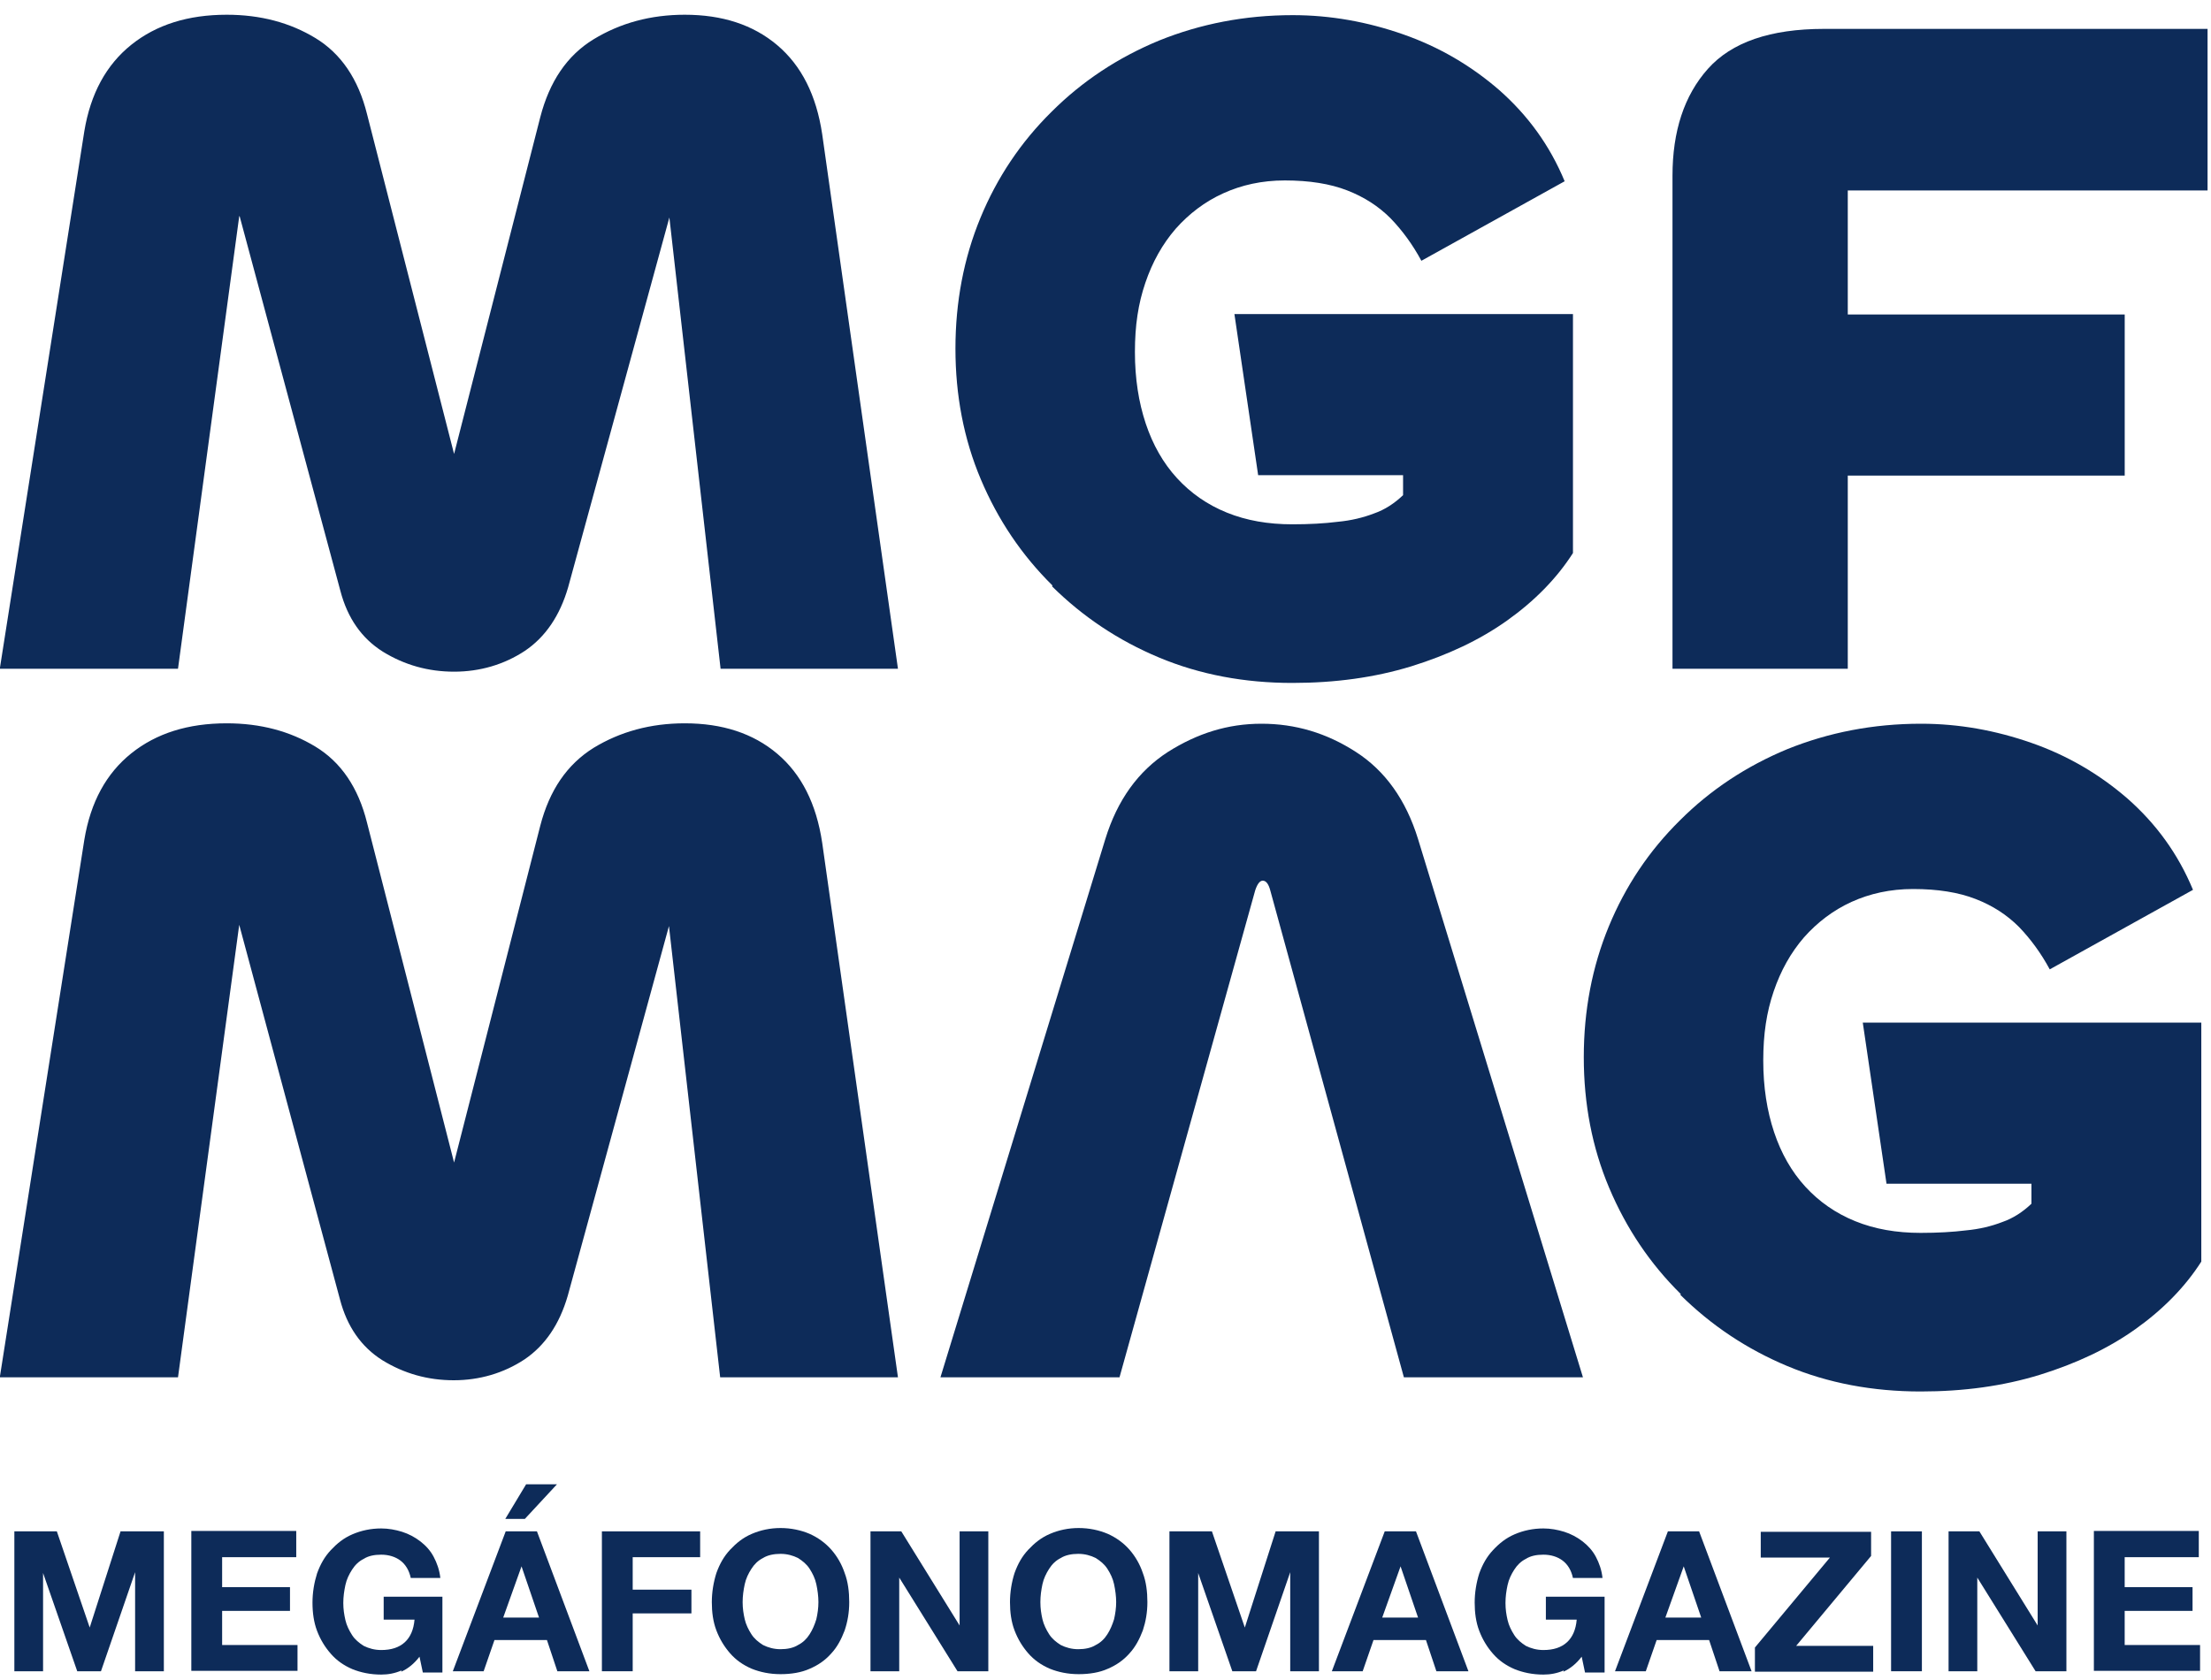 <svg width="75" height="57" viewBox="0 0 75 57" fill="none" xmlns="http://www.w3.org/2000/svg">
<path d="M8.129 7.337L11.547 20.049C11.787 20.967 12.267 21.659 12.988 22.111C13.722 22.563 14.527 22.789 15.403 22.789C16.279 22.789 17.098 22.549 17.804 22.083C18.496 21.617 18.991 20.896 19.273 19.922L22.706 7.379L24.443 22.69H30.46L27.89 4.554C27.692 3.226 27.183 2.223 26.364 1.531C25.545 0.839 24.5 0.5 23.228 0.5C22.07 0.5 21.039 0.782 20.135 1.333C19.231 1.884 18.638 2.774 18.327 3.975L15.403 15.402L12.451 3.876C12.154 2.675 11.561 1.814 10.699 1.291C9.838 0.768 8.835 0.5 7.691 0.5C6.377 0.5 5.304 0.839 4.456 1.517C3.609 2.195 3.072 3.17 2.86 4.455L-0.007 22.69H6.038L8.115 7.337H8.129Z" fill="#0D2B59"/>
<path d="M62.679 16.136H72.073V10.67H62.679V6.461H74.883V0.98H61.874C60.052 0.98 58.739 1.432 57.934 2.336C57.128 3.24 56.733 4.455 56.733 5.966V22.69H62.679V16.136Z" fill="#0D2B59"/>
<path d="M35.687 19.894C36.732 20.925 37.932 21.73 39.317 22.309C40.701 22.888 42.212 23.171 43.837 23.171C45.292 23.171 46.633 22.987 47.877 22.606C49.105 22.224 50.193 21.716 51.125 21.052C52.057 20.388 52.806 19.625 53.357 18.764V10.656H41.873L42.678 16.122H47.594V16.8C47.297 17.083 46.972 17.295 46.605 17.422C46.238 17.563 45.828 17.662 45.376 17.704C44.924 17.761 44.416 17.789 43.837 17.789C43.017 17.789 42.283 17.662 41.619 17.393C40.955 17.125 40.39 16.73 39.924 16.221C39.458 15.713 39.105 15.091 38.865 14.371C38.625 13.65 38.498 12.845 38.498 11.941C38.498 11.037 38.611 10.303 38.851 9.597C39.091 8.89 39.43 8.283 39.882 7.76C40.334 7.252 40.87 6.842 41.492 6.56C42.114 6.277 42.806 6.122 43.583 6.122C44.416 6.122 45.122 6.235 45.701 6.461C46.28 6.687 46.761 6.997 47.17 7.407C47.566 7.817 47.919 8.297 48.215 8.848L53.075 6.15C52.566 4.921 51.817 3.904 50.857 3.057C49.896 2.223 48.809 1.588 47.594 1.164C46.379 0.74 45.136 0.514 43.851 0.514C42.227 0.514 40.715 0.811 39.317 1.376C37.918 1.955 36.704 2.76 35.672 3.791C34.627 4.822 33.822 6.023 33.257 7.393C32.692 8.763 32.41 10.246 32.41 11.828C32.41 13.41 32.692 14.893 33.271 16.264C33.85 17.634 34.656 18.834 35.701 19.865L35.687 19.894Z" fill="#0D2B59"/>
<path d="M24.443 46.731H30.46L27.89 28.595C27.692 27.267 27.183 26.264 26.364 25.572C25.545 24.88 24.5 24.541 23.228 24.541C22.07 24.541 21.039 24.823 20.135 25.374C19.231 25.939 18.638 26.815 18.327 28.015L15.403 39.443L12.451 27.917C12.154 26.716 11.561 25.854 10.699 25.332C9.838 24.809 8.835 24.541 7.691 24.541C6.377 24.541 5.304 24.88 4.456 25.558C3.609 26.236 3.072 27.21 2.86 28.496L-0.007 46.731H6.038L8.115 31.377L11.533 44.09C11.773 45.008 12.253 45.7 12.973 46.152C13.708 46.604 14.513 46.83 15.389 46.83C16.265 46.83 17.084 46.59 17.79 46.124C18.482 45.658 18.977 44.937 19.259 43.963L22.692 31.42L24.429 46.731H24.443Z" fill="#0D2B59"/>
<path d="M42.834 29.88C42.947 29.88 43.031 29.993 43.088 30.205L47.622 46.731H53.696L48.102 28.468C47.693 27.14 46.986 26.151 45.998 25.515C44.995 24.866 43.935 24.555 42.791 24.555C41.647 24.555 40.616 24.88 39.613 25.515C38.61 26.165 37.904 27.14 37.494 28.468L31.901 46.731H37.975L42.579 30.205C42.65 29.993 42.735 29.88 42.834 29.88Z" fill="#0D2B59"/>
<path d="M57.001 43.934C58.046 44.965 59.247 45.771 60.631 46.35C62.016 46.929 63.527 47.211 65.151 47.211C66.606 47.211 67.948 47.028 69.191 46.646C70.42 46.265 71.507 45.757 72.44 45.093C73.372 44.429 74.121 43.666 74.671 42.804V34.697H63.188L63.993 40.163H68.909V40.841C68.612 41.123 68.287 41.335 67.92 41.462C67.552 41.604 67.143 41.703 66.691 41.745C66.239 41.801 65.73 41.83 65.151 41.83C64.332 41.83 63.597 41.703 62.934 41.434C62.27 41.166 61.705 40.77 61.239 40.262C60.773 39.753 60.419 39.132 60.179 38.411C59.939 37.691 59.812 36.886 59.812 35.982C59.812 35.078 59.925 34.343 60.165 33.637C60.405 32.931 60.744 32.324 61.196 31.801C61.648 31.293 62.185 30.883 62.806 30.6C63.428 30.318 64.12 30.163 64.897 30.163C65.73 30.163 66.437 30.276 67.016 30.502C67.595 30.727 68.075 31.038 68.485 31.448C68.88 31.858 69.233 32.338 69.53 32.889L74.389 30.191C73.88 28.962 73.132 27.945 72.171 27.097C71.211 26.264 70.123 25.628 68.909 25.205C67.694 24.781 66.451 24.555 65.165 24.555C63.541 24.555 62.03 24.852 60.631 25.416C59.233 25.996 58.018 26.801 56.987 27.832C55.942 28.863 55.137 30.064 54.572 31.434C54.007 32.804 53.724 34.287 53.724 35.869C53.724 37.451 54.007 38.934 54.586 40.304C55.165 41.674 55.97 42.875 57.015 43.906L57.001 43.934Z" fill="#0D2B59"/>
<path d="M1.928 51.957L3.043 55.22L4.089 51.957H5.558V56.703H4.583V53.342L3.425 56.703H2.62L1.461 53.37V56.703H0.487V51.957H1.956H1.928Z" fill="#0D2B59"/>
<path d="M10.049 51.957V52.833H7.535V53.85H9.837V54.655H7.535V55.813H10.092V56.689H6.49V51.943H10.049V51.957Z" fill="#0D2B59"/>
<path d="M13.623 56.675C13.397 56.774 13.171 56.816 12.931 56.816C12.563 56.816 12.239 56.746 11.956 56.633C11.659 56.506 11.419 56.336 11.222 56.11C11.024 55.884 10.868 55.63 10.755 55.333C10.643 55.037 10.6 54.712 10.6 54.373C10.6 54.034 10.657 53.695 10.755 53.384C10.868 53.073 11.01 52.819 11.222 52.593C11.434 52.367 11.659 52.183 11.956 52.056C12.253 51.929 12.578 51.858 12.931 51.858C13.171 51.858 13.411 51.901 13.637 51.971C13.863 52.042 14.075 52.155 14.258 52.296C14.442 52.438 14.598 52.607 14.71 52.819C14.823 53.031 14.908 53.271 14.937 53.539H13.934C13.877 53.271 13.75 53.073 13.581 52.946C13.411 52.819 13.185 52.748 12.931 52.748C12.691 52.748 12.493 52.791 12.338 52.89C12.168 52.974 12.041 53.102 11.942 53.257C11.843 53.412 11.758 53.582 11.716 53.779C11.674 53.977 11.645 54.175 11.645 54.387C11.645 54.599 11.674 54.782 11.716 54.966C11.758 55.15 11.843 55.319 11.942 55.474C12.041 55.63 12.182 55.743 12.338 55.842C12.507 55.926 12.705 55.983 12.931 55.983C13.27 55.983 13.538 55.898 13.736 55.715C13.919 55.545 14.033 55.291 14.061 54.952H13.015V54.175H15.007V56.746H14.343L14.23 56.209C14.047 56.449 13.835 56.619 13.609 56.718L13.623 56.675Z" fill="#0D2B59"/>
<path d="M18.214 51.957L19.993 56.703H18.906L18.553 55.644H16.773L16.406 56.703H15.36L17.154 51.957H18.228H18.214ZM18.284 54.881L17.691 53.144L17.07 54.881H18.298H18.284ZM17.846 50.361L17.14 51.534H17.804L18.892 50.361H17.86H17.846Z" fill="#0D2B59"/>
<path d="M23.75 51.957V52.833H21.462V53.935H23.454V54.74H21.462V56.703H20.417V51.957H23.75Z" fill="#0D2B59"/>
<path d="M24.301 53.37C24.414 53.059 24.556 52.805 24.767 52.579C24.979 52.353 25.205 52.169 25.502 52.042C25.799 51.915 26.123 51.844 26.477 51.844C26.83 51.844 27.169 51.915 27.465 52.042C27.748 52.169 28.002 52.353 28.2 52.579C28.398 52.805 28.553 53.073 28.652 53.37C28.765 53.666 28.807 54.005 28.807 54.359C28.807 54.712 28.751 55.023 28.652 55.319C28.539 55.616 28.398 55.884 28.2 56.096C28.002 56.322 27.762 56.492 27.465 56.619C27.183 56.746 26.844 56.802 26.477 56.802C26.109 56.802 25.785 56.732 25.502 56.619C25.205 56.492 24.965 56.322 24.767 56.096C24.57 55.87 24.414 55.616 24.301 55.319C24.188 55.023 24.146 54.698 24.146 54.359C24.146 54.02 24.203 53.681 24.301 53.37ZM25.262 54.938C25.304 55.121 25.389 55.291 25.488 55.446C25.587 55.602 25.728 55.715 25.883 55.813C26.053 55.898 26.251 55.955 26.477 55.955C26.703 55.955 26.915 55.912 27.07 55.813C27.239 55.729 27.366 55.602 27.465 55.446C27.564 55.291 27.635 55.121 27.691 54.938C27.734 54.754 27.762 54.556 27.762 54.359C27.762 54.161 27.734 53.949 27.691 53.751C27.649 53.553 27.564 53.384 27.465 53.229C27.366 53.073 27.225 52.96 27.07 52.861C26.9 52.777 26.703 52.72 26.477 52.72C26.251 52.72 26.039 52.763 25.883 52.861C25.714 52.946 25.587 53.073 25.488 53.229C25.389 53.384 25.304 53.553 25.262 53.751C25.22 53.949 25.191 54.147 25.191 54.359C25.191 54.571 25.22 54.754 25.262 54.938Z" fill="#0D2B59"/>
<path d="M30.573 51.957L32.551 55.15V51.957H33.525V56.703H32.48L30.503 53.525V56.703H29.528V51.957H30.559H30.573Z" fill="#0D2B59"/>
<path d="M34.415 53.37C34.528 53.059 34.669 52.805 34.881 52.579C35.093 52.353 35.319 52.169 35.616 52.042C35.912 51.915 36.237 51.844 36.59 51.844C36.944 51.844 37.282 51.915 37.579 52.042C37.862 52.169 38.116 52.353 38.314 52.579C38.511 52.805 38.667 53.073 38.766 53.37C38.879 53.666 38.921 54.005 38.921 54.359C38.921 54.712 38.864 55.023 38.766 55.319C38.653 55.616 38.511 55.884 38.314 56.096C38.116 56.322 37.876 56.492 37.579 56.619C37.297 56.746 36.958 56.802 36.59 56.802C36.223 56.802 35.898 56.732 35.616 56.619C35.319 56.492 35.079 56.322 34.881 56.096C34.684 55.87 34.528 55.616 34.415 55.319C34.302 55.023 34.26 54.698 34.26 54.359C34.26 54.02 34.316 53.681 34.415 53.37ZM35.361 54.938C35.404 55.121 35.489 55.291 35.587 55.446C35.686 55.602 35.828 55.715 35.983 55.813C36.153 55.898 36.35 55.955 36.576 55.955C36.802 55.955 37.014 55.912 37.169 55.813C37.339 55.729 37.466 55.602 37.565 55.446C37.664 55.291 37.734 55.121 37.791 54.938C37.833 54.754 37.862 54.556 37.862 54.359C37.862 54.161 37.833 53.949 37.791 53.751C37.749 53.553 37.664 53.384 37.565 53.229C37.466 53.073 37.325 52.96 37.169 52.861C37 52.777 36.802 52.72 36.576 52.72C36.35 52.72 36.138 52.763 35.983 52.861C35.813 52.946 35.686 53.073 35.587 53.229C35.489 53.384 35.404 53.553 35.361 53.751C35.319 53.949 35.291 54.147 35.291 54.359C35.291 54.571 35.319 54.754 35.361 54.938Z" fill="#0D2B59"/>
<path d="M41.11 51.957L42.226 55.22L43.271 51.957H44.74V56.703H43.766V53.342L42.607 56.703H41.802L40.644 53.37V56.703H39.669V51.957H41.138H41.11Z" fill="#0D2B59"/>
<path d="M48.032 51.957L49.811 56.703H48.724L48.37 55.644H46.591L46.224 56.703H45.178L46.972 51.957H48.046H48.032ZM48.102 54.881L47.509 53.144L46.887 54.881H48.116H48.102Z" fill="#0D2B59"/>
<path d="M53.046 56.675C52.82 56.774 52.594 56.816 52.354 56.816C51.986 56.816 51.661 56.746 51.379 56.633C51.082 56.506 50.842 56.336 50.645 56.11C50.447 55.884 50.291 55.63 50.178 55.333C50.065 55.037 50.023 54.712 50.023 54.373C50.023 54.034 50.08 53.695 50.178 53.384C50.291 53.073 50.433 52.819 50.645 52.593C50.856 52.367 51.082 52.183 51.379 52.056C51.676 51.929 52.001 51.858 52.354 51.858C52.594 51.858 52.834 51.901 53.06 51.971C53.286 52.042 53.498 52.155 53.681 52.296C53.865 52.438 54.02 52.607 54.133 52.819C54.246 53.031 54.331 53.271 54.359 53.539H53.356C53.3 53.271 53.173 53.073 53.003 52.946C52.834 52.819 52.608 52.748 52.354 52.748C52.114 52.748 51.916 52.791 51.76 52.89C51.591 52.974 51.464 53.102 51.365 53.257C51.266 53.412 51.181 53.582 51.139 53.779C51.096 53.977 51.068 54.175 51.068 54.387C51.068 54.599 51.096 54.782 51.139 54.966C51.181 55.15 51.266 55.319 51.365 55.474C51.464 55.63 51.605 55.743 51.76 55.842C51.93 55.926 52.128 55.983 52.354 55.983C52.693 55.983 52.961 55.898 53.159 55.715C53.342 55.545 53.455 55.291 53.484 54.952H52.438V54.175H54.43V56.746H53.766L53.653 56.209C53.469 56.449 53.258 56.619 53.032 56.718L53.046 56.675Z" fill="#0D2B59"/>
<path d="M57.636 51.957L59.416 56.703H58.329L57.975 55.644H56.196L55.828 56.703H54.783L56.577 51.957H57.651H57.636ZM57.707 54.881L57.114 53.144L56.492 54.881H57.721H57.707Z" fill="#0D2B59"/>
<path d="M62.072 52.847H59.727V51.971H63.47V52.791L60.928 55.842H63.541V56.718H59.529V55.898L62.072 52.847Z" fill="#0D2B59"/>
<path d="M65.193 51.957V56.703H64.148V51.957H65.193Z" fill="#0D2B59"/>
<path d="M67.143 51.957L69.12 55.15V51.957H70.095V56.703H69.05L67.072 53.525V56.703H66.098V51.957H67.129H67.143Z" fill="#0D2B59"/>
<path d="M74.586 51.957V52.833H72.072V53.85H74.374V54.655H72.072V55.813H74.629V56.689H71.027V51.943H74.586V51.957Z" fill="#0D2B59"/>
</svg>
